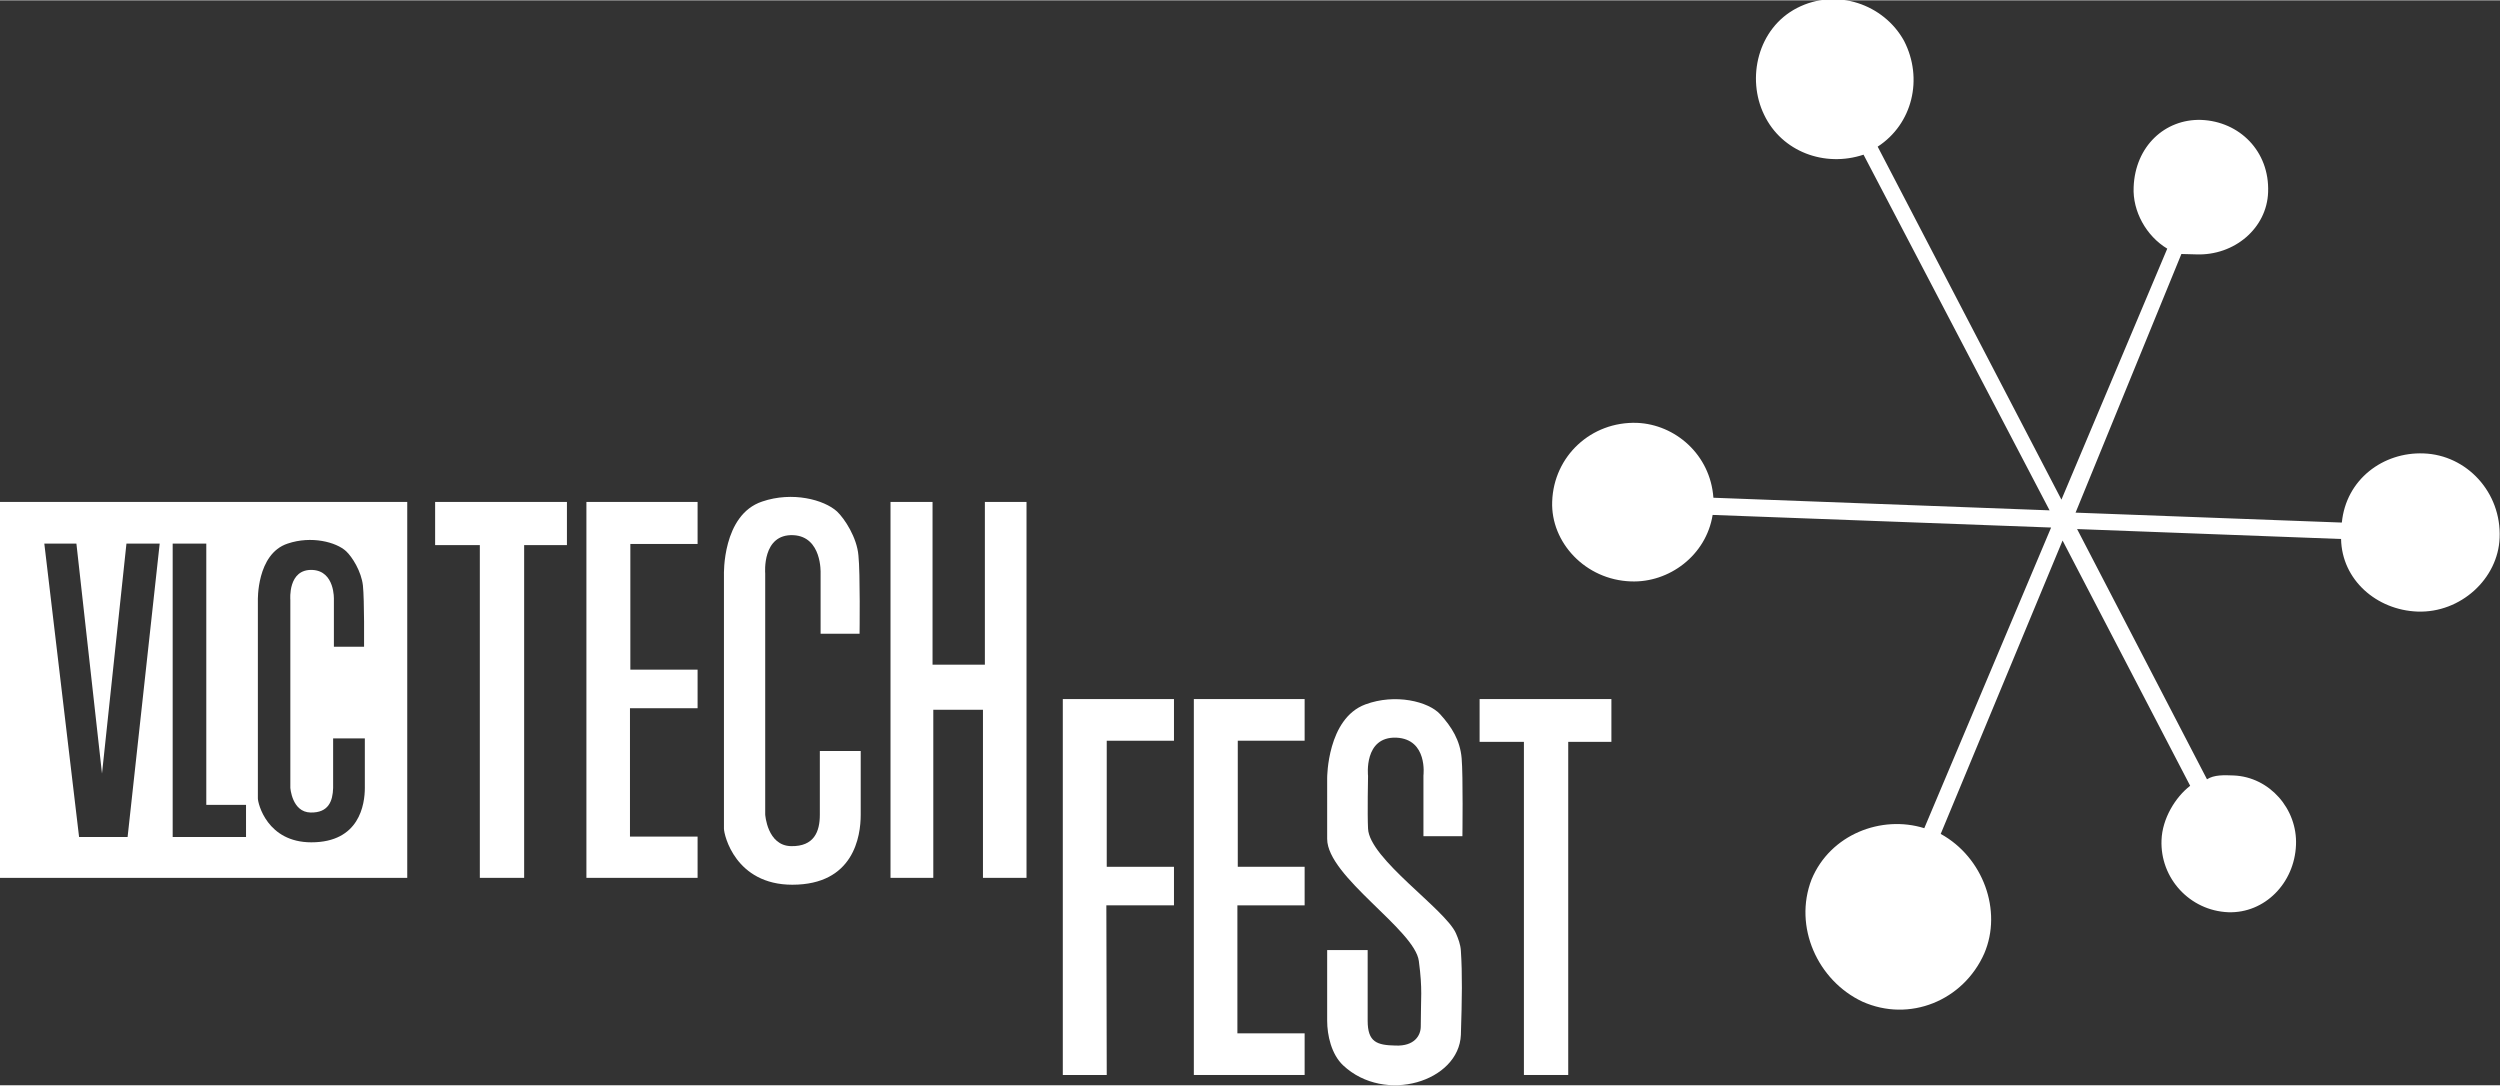 <svg xmlns="http://www.w3.org/2000/svg" width="654" height="284" viewBox="0 0 654.4 284" style="enable-background:new 0 0 654.447 283.969;version:1"><rect x="0" y="0" width="654.4" height="284" fill="#333333" stroke="none"/><style>.a{display:none;}.b{fill:#FFFFFF;}.c{fill:#FFFFFF;}.d{fill:#FFFFFF;}</style><path d="M491.5 38.3l48.1 92.4 27.7-65.7c-5.5-3.3-9.1-9.8-8.8-16.1 0.4-10.7 8.2-17.9 17.7-17.6 10 0.4 17.9 8.2 17.5 18.9 -0.3 9.4-8.8 16.7-18.9 16.3 -1.3 0-2.5-0.1-3.8-0.1L543.3 134.1l69.7 2.6c1.1-11.3 10.8-18.5 21.4-18.1 11.3 0.4 20.4 10.2 19.9 22.1 -0.4 10.7-10.2 19.7-21.5 19.3 -10.7-0.4-19.8-8.3-20-19l-69.1-2.6 34 65.5c1.9-1.2 4.4-1.1 7-1 9.4 0.4 16.7 8.8 16.3 18.2 -0.4 10-8.2 17.9-17.7 17.6 -10.1-0.4-17.9-8.9-17.5-18.9 0.2-5.6 3.6-11.2 7.5-14.2l-33.4-64.2 -31.9 76.8c11.1 6.1 16.2 20.1 11.4 31.3 -5.5 12.4-19.6 18.1-31.9 12.6 -11.7-5.5-18.1-19.6-13.3-32 4.9-11.8 18.3-16.9 29.5-13.4l33.2-78.7 -88.6-3.3c-1.7 10.6-11.4 17.8-21.4 17.4 -11.9-0.4-21-10.2-20.6-20.9 0.4-11.9 10.2-21 22.2-20.6 10 0.4 19.2 8.3 20 19.6l88 3.3 -48.7-93.1c-10.2 3.4-21.4-0.8-26-10.4 -4.7-9.6-1.7-22.7 8.6-28 10.3-5.3 22.7-1 28 8.6C503.5 20.5 500.6 32.4 491.5 38.3" class="a"/><polygon points="113.9 131.3 148.4 131.3 148.4 142.6 137.2 142.6 137.2 229.7 125.6 229.7 125.6 142.6 113.9 142.6 " class="a"/><polygon points="387.3 182.9 421.8 182.9 421.8 194.1 410.5 194.1 410.5 281.3 398.9 281.3 398.9 194.1 387.3 194.1 " class="a"/><polygon points="153.5 131.3 182.6 131.3 182.6 142.3 165 142.3 165 175.2 182.6 175.2 182.6 185.3 164.9 185.3 164.9 218.9 182.6 218.9 182.6 229.7 153.5 229.7 " class="a"/><polygon points="312.5 182.9 341.5 182.9 341.5 193.8 324 193.8 324 226.8 341.5 226.8 341.5 236.9 323.9 236.9 323.9 270.4 341.5 270.4 341.5 281.3 312.5 281.3 " class="a"/><polygon points="278.2 182.9 307.3 182.9 307.3 193.8 289.7 193.8 289.7 226.8 307.3 226.8 307.3 236.9 289.6 236.9 289.7 281.3 278.2 281.3 " class="a"/><polygon points="233.1 131.3 233.1 229.7 244.3 229.7 244.3 185.7 257.3 185.7 257.3 229.7 268.7 229.7 268.7 131.3 257.8 131.3 257.8 173.9 244.1 173.9 244.1 131.3 " class="a"/><path d="M225 165.8h-10.2v-15.9c0 0 0.4-9.5-7.1-9.9 -8.3-0.4-7.4 10-7.4 10v63.1c0 0 0.5 8.2 6.8 8.3 6 0.1 7.5-3.8 7.5-8.2 0-3.8 0-16.7 0-16.7h10.7v16.7c0 5.6-1.8 18.3-17.9 18.3 -14.9 0-17.9-13-17.9-14.7 0-0.6 0-66.4 0-66.4s-0.5-15.7 10-19.2c7.9-2.7 16.2-0.5 19.6 2.6 2 1.9 5.2 6.8 5.6 11.5C225.2 150 225 165.8 225 165.8" class="a"/><path d="M382.8 218.8h-10.2v-15.9c0 0 1.2-9.5-7.1-9.9 -8.6-0.3-7.4 10-7.4 10s-0.2 10 0 13.8c0.3 7.9 20.2 21.1 23 27.4 0.6 1.4 1.2 2.9 1.3 4.6 0.4 6.1 0.3 12.5 0 22 -0.5 12.2-19.9 18.2-30.8 8 -3.1-2.9-4.2-7.9-4.2-11.7v-18.5h10.6c0 0 0 14.9 0 18.5 0 5.6 2.4 6.4 7.3 6.5 4.9 0.2 6.6-2.6 6.6-5 0-7.7 0.5-9.5-0.5-17.1 -1-8.2-24-22.1-24-32V203.5c0 0 0-15.5 10-19.2 7.8-2.9 16.5-0.8 19.6 2.6 3 3.3 5.2 6.8 5.6 11.5C383 203 382.8 218.8 382.8 218.8" class="a"/><g><path d="M95.3 169.1h-7.9v-12.4c0 0 0.3-7.4-5.6-7.7 -6.5-0.3-5.8 7.8-5.8 7.8v49.2c0 0 0.4 6.4 5.3 6.5 4.7 0.1 5.8-3 5.9-6.4 0-3 0-13 0-13h8.3v13c0 4.4-1.4 14.3-14 14.3 -11.6 0-14-10.2-14-11.5V157.2c0 0-0.4-12.3 7.8-15 6.2-2.1 12.7-0.4 15.3 2 1.6 1.5 4 5.3 4.4 9C95.4 156.8 95.3 169.1 95.3 169.1" class="a"/><polygon points="45.2 142.1 45.2 219 64.4 219 64.4 210.5 54 210.5 54 142.1 " class="a"/><polygon points="11.6 142.1 20.7 219 33.4 219 41.8 142.1 33.1 142.1 26.7 202.3 20.1 142.1 " class="a"/></g><path d="M0 131.3v98.4h106.6V131.3H0zM33.4 219H20.7l-9.1-76.8h8.4l6.7 60.2 6.4-60.2h8.7L33.4 219zM64.4 219H45.2v-76.8h8.8v68.4h10.4V219zM95.5 206.1c0 4.4-1.4 14.3-14 14.3 -11.6 0-14-10.2-14-11.5V157.2c0 0-0.4-12.3 7.8-15 6.2-2.1 12.7-0.4 15.3 2 1.6 1.5 4 5.3 4.4 9 0.4 3.7 0.3 16 0.3 16h-7.9v-12.4c0 0 0.3-7.4-5.6-7.7 -6.5-0.3-5.8 7.8-5.8 7.8v49.2c0 0 0.4 6.4 5.3 6.5 4.7 0.1 5.8-3 5.9-6.4 0-3 0-13 0-13h8.3V206.1z" class="a"/><path d="M491.5 38.3l48.1 92.4 27.7-65.7c-5.5-3.3-9.1-9.8-8.8-16.1 0.4-10.7 8.2-17.9 17.7-17.6 10 0.4 17.9 8.2 17.5 18.9 -0.3 9.4-8.8 16.7-18.9 16.3 -1.3 0-2.5-0.1-3.8-0.1L543.3 134.1l69.7 2.6c1.1-11.3 10.8-18.5 21.4-18.1 11.3 0.4 20.4 10.2 19.9 22.1 -0.4 10.7-10.2 19.7-21.5 19.3 -10.7-0.4-19.8-8.3-20-19l-69.1-2.6 34 65.5c1.9-1.2 4.4-1.1 7-1 9.4 0.4 16.7 8.8 16.3 18.2 -0.4 10-8.2 17.9-17.7 17.6 -10.1-0.4-17.9-8.9-17.5-18.9 0.2-5.6 3.6-11.2 7.5-14.2l-33.4-64.2 -31.9 76.8c11.1 6.1 16.2 20.1 11.4 31.3 -5.5 12.4-19.6 18.1-31.9 12.6 -11.7-5.5-18.1-19.6-13.3-32 4.9-11.8 18.3-16.9 29.5-13.4l33.2-78.7 -88.6-3.3c-1.7 10.6-11.4 17.8-21.4 17.4 -11.9-0.4-21-10.2-20.6-20.9 0.4-11.9 10.2-21 22.2-20.6 10 0.4 19.2 8.3 20 19.6l88 3.3 -48.7-93.1c-10.2 3.4-21.4-0.8-26-10.4 -4.7-9.6-1.7-22.7 8.6-28 10.3-5.3 22.7-1 28 8.6C503.5 20.5 500.6 32.4 491.5 38.3" class="c"/><polygon points="113.9 131.3 148.4 131.3 148.4 142.6 137.2 142.6 137.2 229.7 125.6 229.7 125.6 142.6 113.9 142.6 " class="d"/><polygon points="387.3 182.9 421.8 182.9 421.8 194.1 410.5 194.1 410.5 281.3 398.9 281.3 398.9 194.1 387.3 194.1 " class="d"/><polygon points="153.5 131.3 182.6 131.3 182.6 142.3 165 142.3 165 175.2 182.6 175.2 182.6 185.3 164.9 185.3 164.9 218.9 182.6 218.9 182.6 229.7 153.5 229.7 " class="d"/><polygon points="312.5 182.9 341.5 182.9 341.5 193.8 324 193.8 324 226.8 341.5 226.8 341.5 236.9 323.9 236.9 323.9 270.4 341.5 270.4 341.5 281.3 312.5 281.3 " class="d"/><polygon points="278.2 182.9 307.3 182.9 307.3 193.8 289.7 193.8 289.7 226.8 307.3 226.8 307.3 236.9 289.6 236.9 289.7 281.3 278.2 281.3 " class="d"/><polygon points="233.1 131.3 233.1 229.7 244.3 229.7 244.3 185.7 257.3 185.7 257.3 229.7 268.7 229.7 268.7 131.3 257.8 131.3 257.8 173.9 244.1 173.9 244.1 131.3 " class="d"/><path d="M225 165.8h-10.2v-15.9c0 0 0.4-9.5-7.1-9.9 -8.3-0.4-7.4 10-7.4 10v63.1c0 0 0.5 8.2 6.8 8.3 6 0.1 7.5-3.8 7.5-8.2 0-3.8 0-16.7 0-16.7h10.7v16.7c0 5.6-1.8 18.3-17.9 18.3 -14.9 0-17.9-13-17.9-14.7 0-0.6 0-66.4 0-66.4s-0.5-15.7 10-19.2c7.9-2.7 16.2-0.5 19.6 2.6 2 1.9 5.2 6.8 5.6 11.5C225.2 150 225 165.8 225 165.8" class="d"/><path d="M382.8 218.8h-10.2v-15.9c0 0 1.2-9.5-7.1-9.9 -8.6-0.3-7.4 10-7.4 10s-0.2 10 0 13.8c0.3 7.9 20.2 21.1 23 27.4 0.6 1.4 1.2 2.9 1.3 4.6 0.4 6.1 0.3 12.5 0 22 -0.5 12.2-19.9 18.2-30.8 8 -3.1-2.9-4.2-7.9-4.2-11.7v-18.5h10.6c0 0 0 14.9 0 18.5 0 5.6 2.4 6.4 7.3 6.5 4.9 0.2 6.6-2.6 6.6-5 0-7.7 0.5-9.5-0.5-17.1 -1-8.2-24-22.1-24-32V203.5c0 0 0-15.5 10-19.2 7.8-2.9 16.5-0.8 19.6 2.6 3 3.3 5.2 6.8 5.6 11.5C383 203 382.8 218.8 382.8 218.8" class="d"/><g><path d="M95.3 169.1h-7.9v-12.4c0 0 0.3-7.4-5.6-7.7 -6.5-0.3-5.8 7.8-5.8 7.8v49.2c0 0 0.4 6.4 5.3 6.5 4.7 0.1 5.8-3 5.9-6.4 0-3 0-13 0-13h8.3v13c0 4.4-1.4 14.3-14 14.3 -11.6 0-14-10.2-14-11.5V157.2c0 0-0.4-12.3 7.8-15 6.2-2.1 12.7-0.4 15.3 2 1.6 1.5 4 5.3 4.4 9C95.4 156.8 95.3 169.1 95.3 169.1" class="a"/><polygon points="45.2 142.1 45.2 219 64.4 219 64.4 210.5 54 210.5 54 142.1 " class="a"/><polygon points="11.6 142.1 20.7 219 33.4 219 41.8 142.1 33.1 142.1 26.7 202.3 20.1 142.1 " class="a"/></g><path d="M0 131.3v98.4h106.6V131.3H0zM33.4 219H20.7l-9.1-76.8h8.4l6.7 60.2 6.4-60.2h8.7L33.4 219zM64.4 219H45.2v-76.8h8.8v68.4h10.4V219zM95.5 206.1c0 4.4-1.4 14.3-14 14.3 -11.6 0-14-10.2-14-11.5V157.2c0 0-0.4-12.3 7.8-15 6.2-2.1 12.7-0.4 15.3 2 1.6 1.5 4 5.3 4.4 9 0.4 3.7 0.3 16 0.3 16h-7.9v-12.4c0 0 0.3-7.4-5.6-7.7 -6.5-0.3-5.8 7.8-5.8 7.8v49.2c0 0 0.4 6.4 5.3 6.5 4.7 0.1 5.8-3 5.9-6.4 0-3 0-13 0-13h8.3V206.1z" class="b"/></svg>